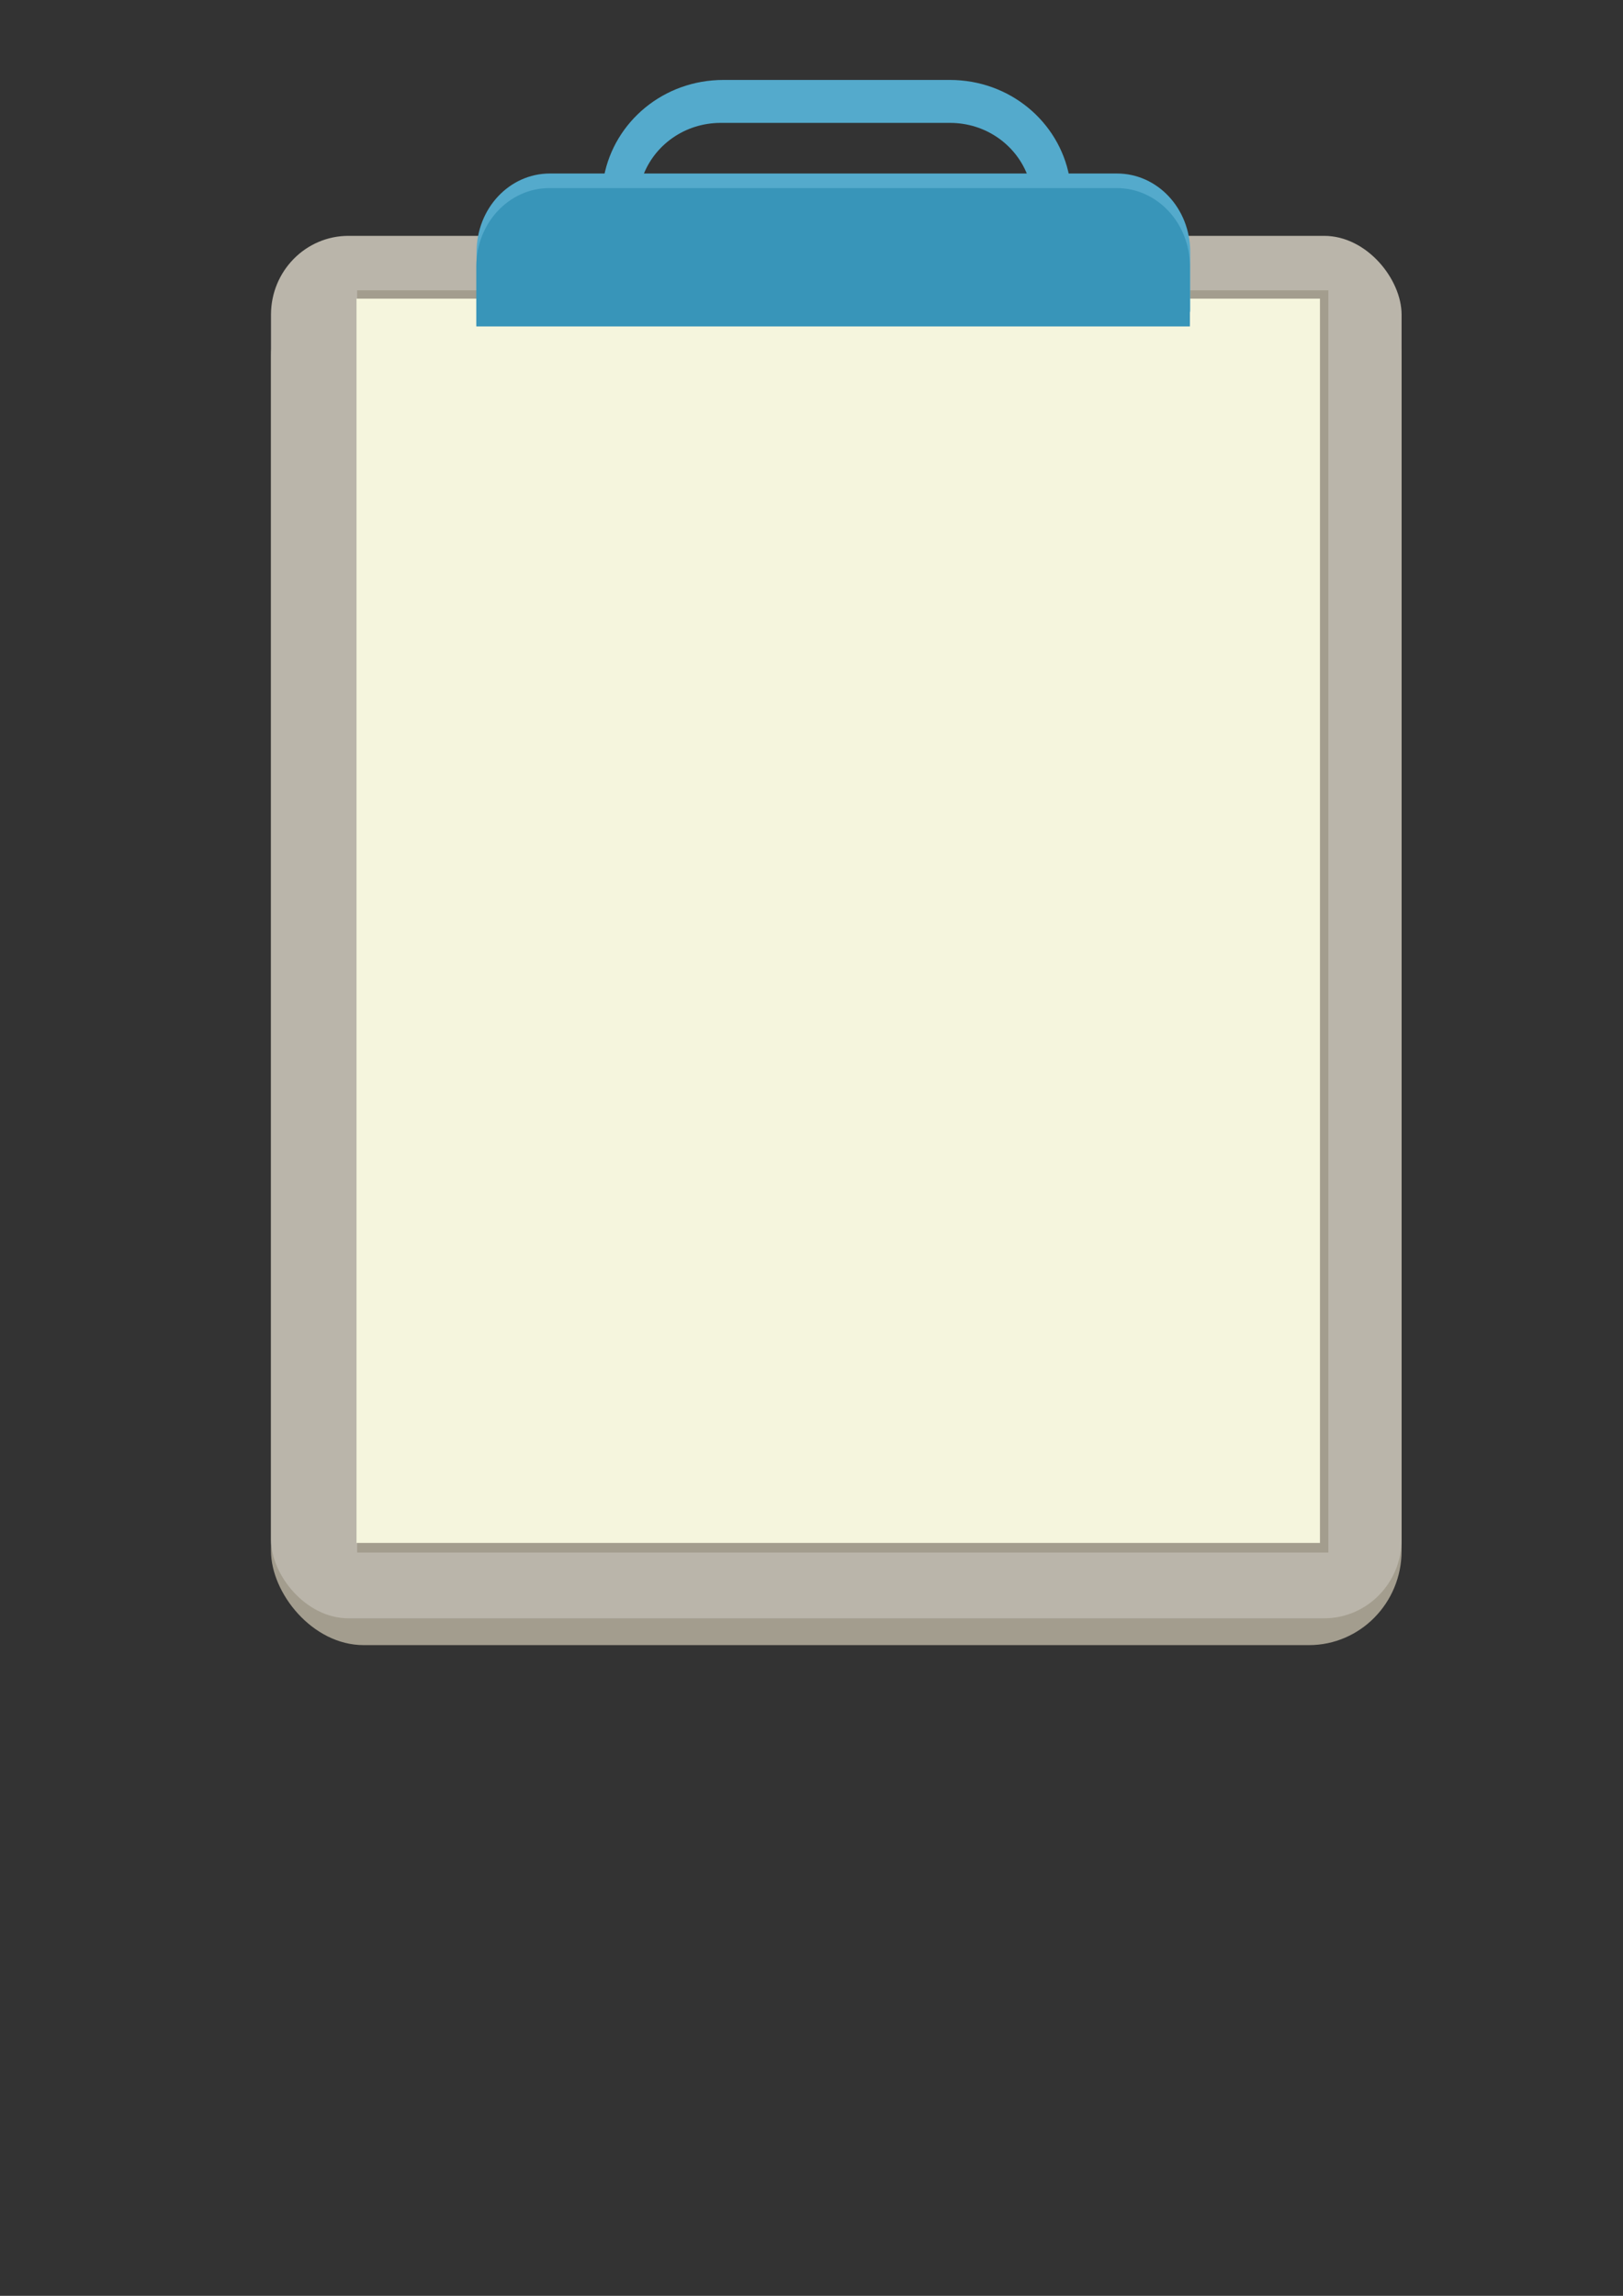 <?xml version="1.0" encoding="UTF-8" standalone="no"?>
<!-- Created with Inkscape (http://www.inkscape.org/) -->

<svg
   xmlns:dc="http://purl.org/dc/elements/1.1/"
   xmlns:cc="http://creativecommons.org/ns#"
   xmlns:rdf="http://www.w3.org/1999/02/22-rdf-syntax-ns#"
   xmlns:svg="http://www.w3.org/2000/svg"
   xmlns="http://www.w3.org/2000/svg"
   xmlns:sodipodi="http://sodipodi.sourceforge.net/DTD/sodipodi-0.dtd"
   xmlns:inkscape="http://www.inkscape.org/namespaces/inkscape"
   width="210mm"
   height="297mm"
   viewBox="0 0 744.094 1052.362"
   id="svg2"
   version="1.1"
   inkscape:version="0.91 r13725"
   sodipodi:docname="report.svg"
   inkscape:export-filename="C:\Users\Jacky\Desktop\LD37\rect4146.png"
   inkscape:export-xdpi="263.77899"
   inkscape:export-ydpi="263.77899">
  <rect x="0" y="0" width="744.094" height="1052.362" fill="#333333" stroke="none"/>
  <defs
     id="defs4" />
  <sodipodi:namedview
     id="base"
     pagecolor="#ffffff"
     bordercolor="#666666"
     borderopacity="1.0"
     inkscape:pageopacity="0.0"
     inkscape:pageshadow="2"
     inkscape:zoom="0.98994949"
     inkscape:cx="303.9746"
     inkscape:cy="614.95448"
     inkscape:document-units="px"
     inkscape:current-layer="layer1"
     showgrid="false"
     inkscape:window-width="1857"
     inkscape:window-height="1057"
     inkscape:window-x="1592"
     inkscape:window-y="-8"
     inkscape:window-maximized="1" />
  <g
     inkscape:label="Layer 1"
     inkscape:groupmode="layer"
     id="layer1">
    <g
       id="g4192"
       transform="matrix(0.94,0,0,0.956,26.214,22.545)">
      <rect
         inkscape:export-ydpi="263.77899"
         inkscape:export-xdpi="263.77899"
         style="opacity:1;fill:#a39d8e;fill-opacity:1;fill-rule:evenodd;stroke:none;stroke-width:1;stroke-linecap:butt;stroke-linejoin:miter;stroke-miterlimit:1;stroke-dasharray:none;stroke-opacity:1"
         id="rect4138"
         width="551.429"
         height="662.857"
         x="104.286"
         y="102.362"
         ry="45.174" />
      <rect
         inkscape:export-ydpi="263.77899"
         inkscape:export-xdpi="263.77899"
         ry="37.774"
         y="89.505"
         x="104.286"
         height="662.857"
         width="551.429"
         id="rect4136"
         style="opacity:1;fill:#bab5aa;fill-opacity:1;fill-rule:evenodd;stroke:none;stroke-width:1;stroke-linecap:butt;stroke-linejoin:miter;stroke-miterlimit:1;stroke-dasharray:none;stroke-opacity:1" />
    </g>
    <rect
       style="opacity:1;fill:#a39d8e;fill-opacity:1;fill-rule:evenodd;stroke:none;stroke-width:1;stroke-linecap:butt;stroke-linejoin:miter;stroke-miterlimit:1;stroke-dasharray:none;stroke-opacity:1"
       id="rect4146"
       width="445.283"
       height="578.586"
       x="163.741"
       y="133.083"
       ry="0"
       inkscape:export-xdpi="263.77899"
       inkscape:export-ydpi="263.77899" />
    <rect
       ry="0"
       y="136.893"
       x="163.45"
       height="570.361"
       width="441.712"
       id="rect4148"
       style="opacity:1;fill:#f5f5dd;fill-opacity:1;fill-rule:evenodd;stroke:none;stroke-width:1;stroke-linecap:butt;stroke-linejoin:miter;stroke-miterlimit:1;stroke-dasharray:none;stroke-opacity:1"
       inkscape:export-xdpi="263.77899"
       inkscape:export-ydpi="263.77899" />
    <g
       id="g4174"
       inkscape:export-xdpi="263.77899"
       inkscape:export-ydpi="263.77899"
       transform="matrix(0.864,0,0,0.925,51.872,13.919)">
      <path
         style="opacity:1;fill:#54aacc;fill-opacity:1;fill-rule:evenodd;stroke:none;stroke-width:1;stroke-linecap:butt;stroke-linejoin:miter;stroke-miterlimit:1;stroke-dasharray:none;stroke-opacity:1"
         d="m 231.749,70.933 c -21.546,0 -38.891,17.345 -38.891,38.891 l 0,28.657 c 0,0.343 0.016,0.683 0.025,1.024 l 378.628,0 c 0.01,-0.341 0.025,-0.681 0.025,-1.024 l 0,-28.657 c 0,-21.546 -17.345,-38.891 -38.891,-38.891 l -300.896,0 z"
         id="path4172"
         inkscape:connector-curvature="0" />
      <path
         inkscape:connector-curvature="0"
         id="rect4152"
         d="m 231.583,78.155 c -21.546,0 -38.891,17.345 -38.891,38.891 l 0,28.657 c 0,0.343 0.016,0.683 0.025,1.024 l 378.628,0 c 0.01,-0.341 0.025,-0.681 0.025,-1.024 l 0,-28.657 c 0,-21.546 -17.345,-38.891 -38.891,-38.891 l -300.896,0 z"
         style="opacity:1;fill:#3895b9;fill-opacity:1;fill-rule:evenodd;stroke:none;stroke-width:1;stroke-linecap:butt;stroke-linejoin:miter;stroke-miterlimit:1;stroke-dasharray:none;stroke-opacity:1" />
    </g>
    <path
       style="opacity:1;fill:#54aacc;fill-opacity:1;fill-rule:evenodd;stroke:none;stroke-width:1;stroke-linecap:butt;stroke-linejoin:miter;stroke-miterlimit:1;stroke-dasharray:none;stroke-opacity:1"
       d="m 331.635,36.648 c -27.329,0 -49.924,19.02 -54.739,44.286 l 17.793,0 C 299.893,66.57 313.892,56.33 330.437,56.33 l 105.105,0 c 16.545,0 30.544,10.24 35.748,24.604 l 18.956,0 c -4.815,-25.267 -27.41,-44.286 -54.739,-44.286 l -103.872,0 z"
       id="rect4178"
       inkscape:connector-curvature="0"
       inkscape:export-xdpi="263.77899"
       inkscape:export-ydpi="263.77899" />
  </g>
</svg>
